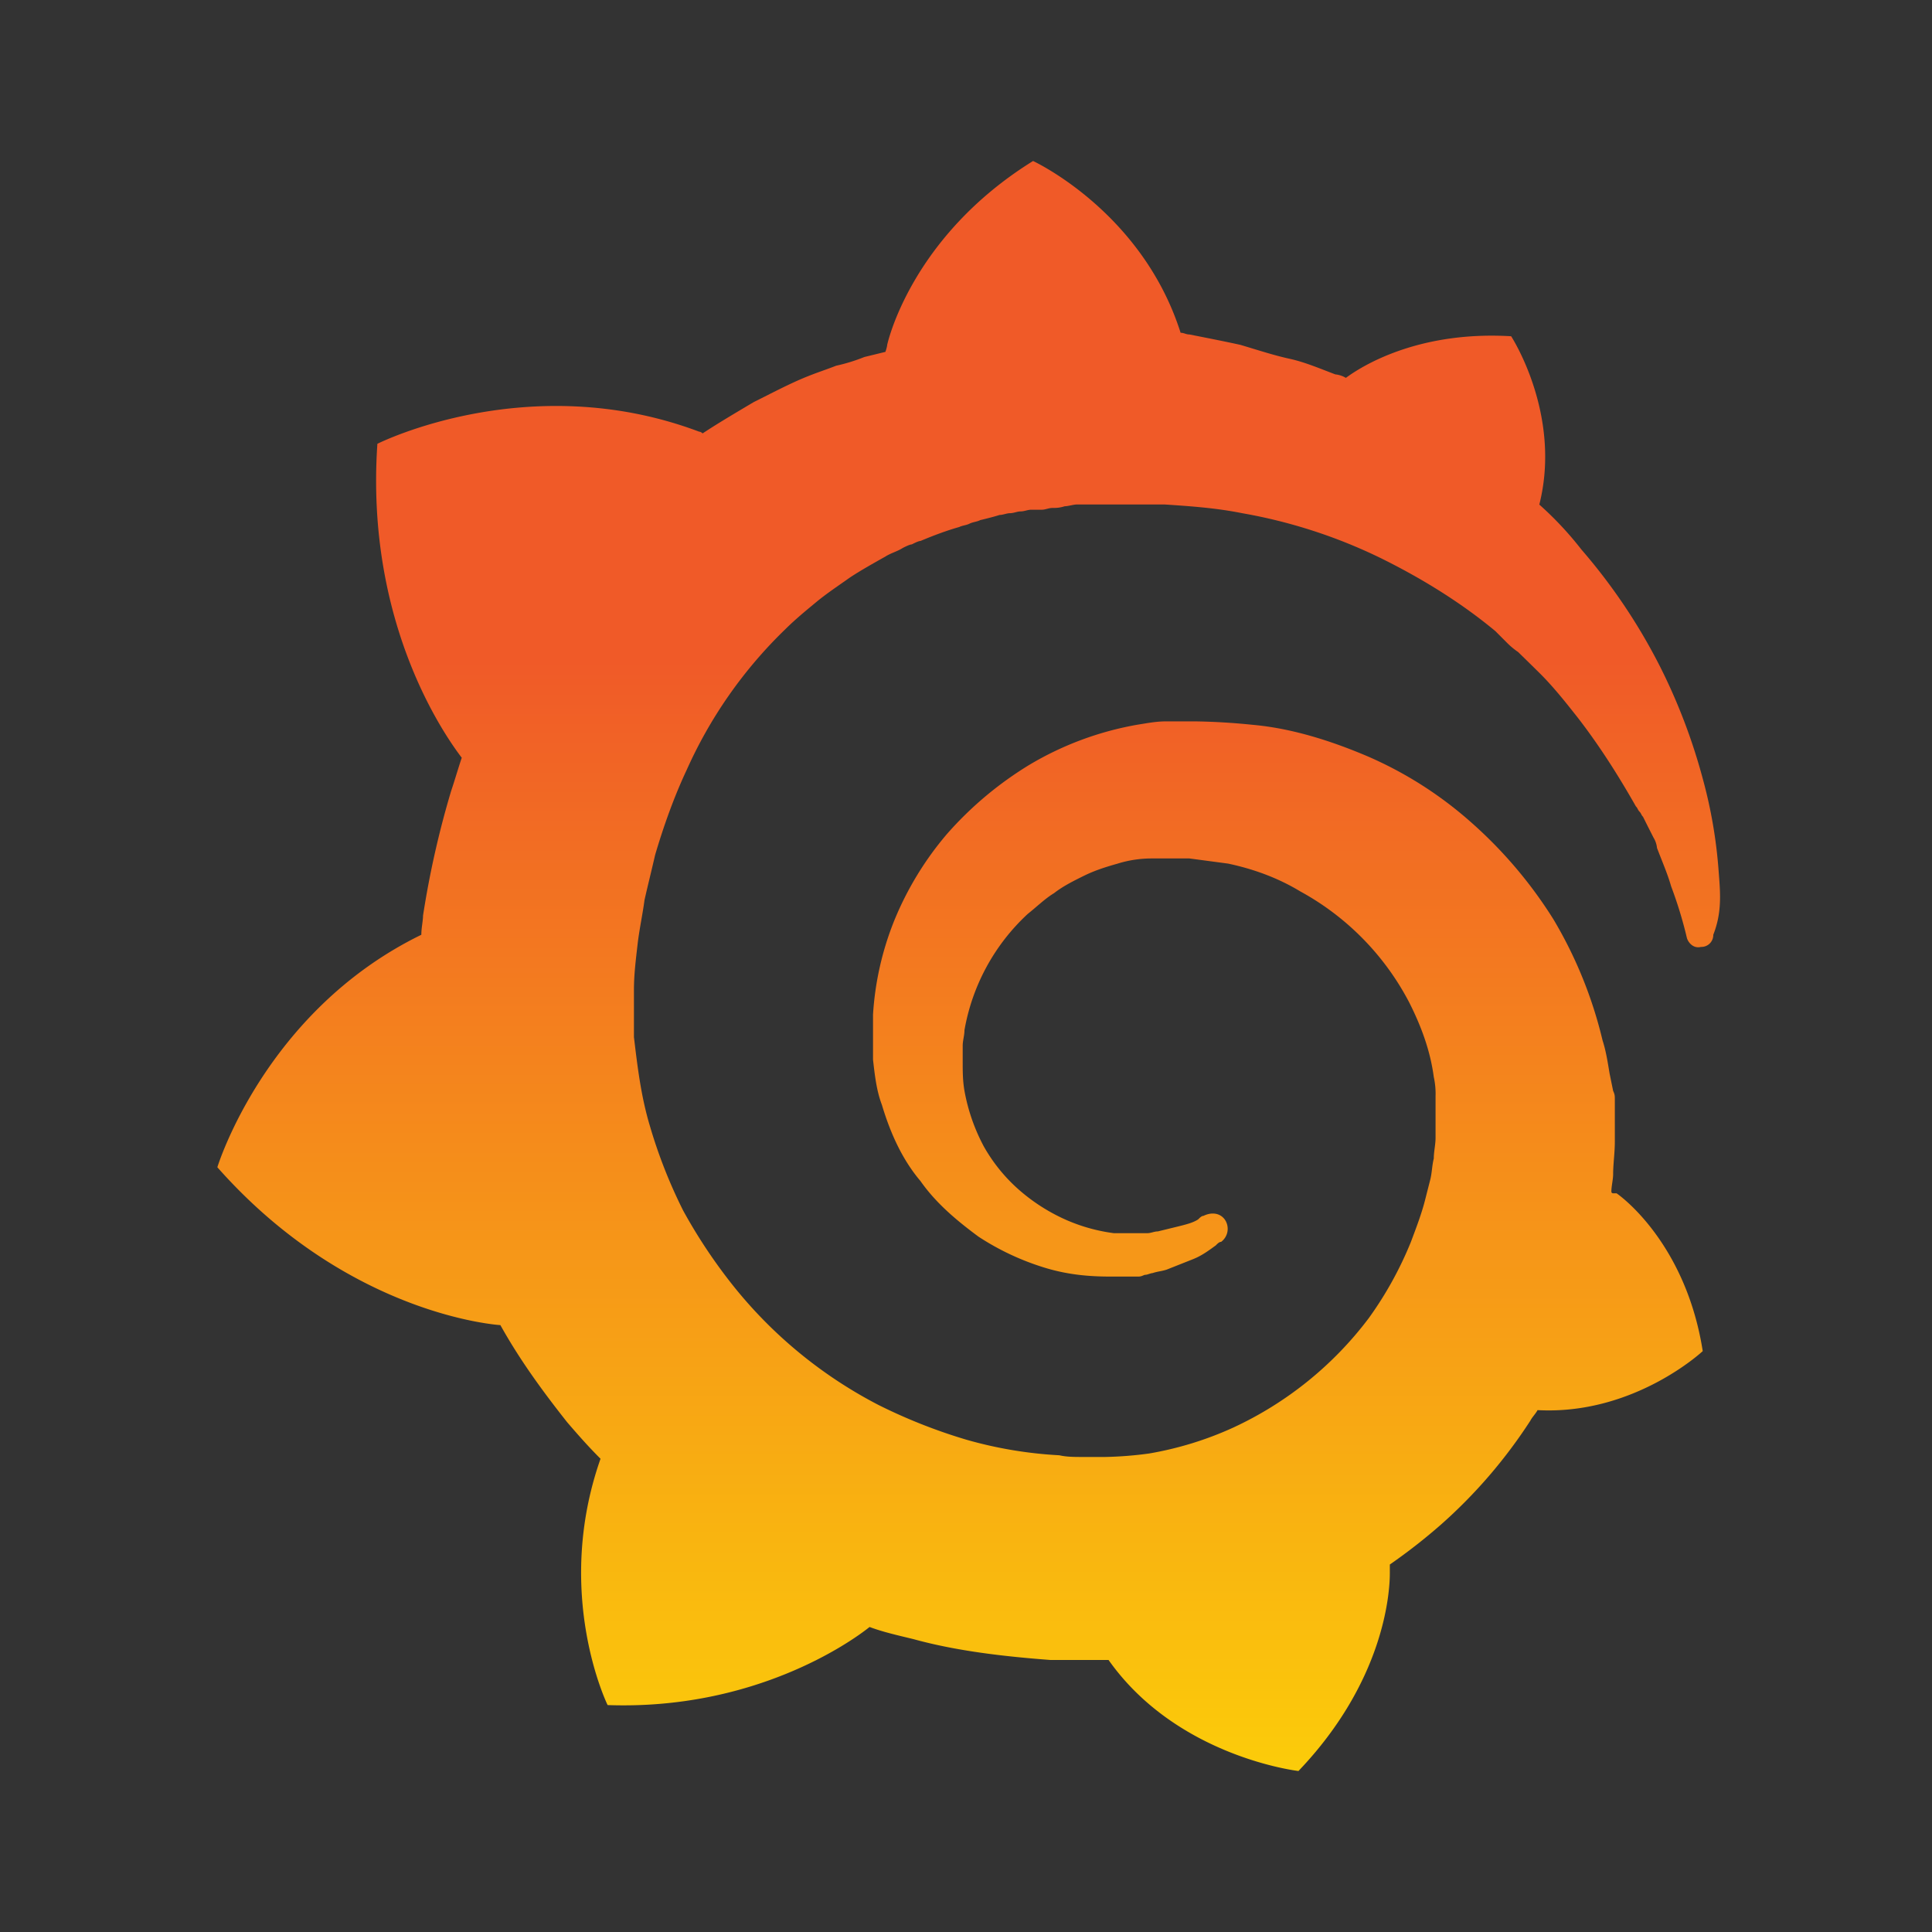 <svg xmlns="http://www.w3.org/2000/svg" viewBox="0 0 24 24"><rect x="0" y="0" width="24" height="24" fill="#333333" stroke="none"/><path fill="url(#a)" d="M21.349 10.815a5.962 5.962 0 0 0-.197-1.143 7.284 7.284 0 0 0-.524-1.379 7.169 7.169 0 0 0-.982-1.465 4.217 4.217 0 0 0-.524-.56c.283-1.121-.35-2.091-.35-2.091-1.092-.065-1.79.323-2.053.517a.313.313 0 0 0-.13-.043c-.175-.065-.372-.151-.568-.194-.197-.043-.394-.108-.612-.173-.196-.043-.415-.086-.633-.129-.044 0-.066-.021-.11-.021C14.187 2.624 12.833 2 12.833 2c-1.528.948-1.812 2.284-1.812 2.284s0 .022-.022.087l-.262.064a2.169 2.169 0 0 1-.35.108c-.109.043-.24.086-.349.13-.218.086-.459.215-.677.323-.218.13-.437.258-.633.388-.022-.022-.044-.022-.044-.022-2.118-.797-3.996.151-3.996.151-.153 2.241.852 3.642 1.048 3.9-.044.13-.087.28-.131.41a11.524 11.524 0 0 0-.35 1.552c0 .065-.021.15-.021.237C3.29 12.56 2.7 14.5 2.7 14.5c1.638 1.853 3.516 1.961 3.516 1.961.24.431.524.82.83 1.207.13.151.262.302.414.453-.59 1.68.088 3.06.088 3.06 1.812.065 3.013-.776 3.254-.97.174.065.37.108.546.151.545.15 1.135.216 1.703.259h.72C14.623 21.828 16.13 22 16.13 22c1.07-1.12 1.135-2.22 1.135-2.457v-.108a7.084 7.084 0 0 0 .634-.495 6.27 6.27 0 0 0 1.113-1.294c.022-.043.066-.086.088-.129 1.2.065 2.052-.733 2.052-.733-.196-1.25-.917-1.853-1.07-1.96h-.043s-.022 0-.022-.022c0-.065.022-.151.022-.216 0-.13.021-.258.021-.41v-.516c0-.044 0-.065-.021-.108l-.022-.108-.022-.108c-.022-.13-.044-.28-.087-.41a5.358 5.358 0 0 0-.612-1.508 5.498 5.498 0 0 0-1.026-1.207 4.816 4.816 0 0 0-1.289-.819c-.458-.194-.939-.345-1.419-.388a8.074 8.074 0 0 0-.72-.043h-.35c-.131 0-.24.022-.371.043a3.95 3.95 0 0 0-1.332.496 4.42 4.42 0 0 0-1.027.862 3.966 3.966 0 0 0-.655 1.078 3.74 3.74 0 0 0-.262 1.163v.56c.022.195.044.389.11.561.109.366.261.69.48.948.196.28.458.496.72.69a3.217 3.217 0 0 0 .83.388c.284.086.546.108.808.108h.35c.043 0 .065-.022.087-.022.022 0 .066-.021.087-.021.066-.022.11-.022.175-.043l.328-.13c.109-.043.196-.108.284-.172.021-.022.043-.043.065-.043a.202.202 0 0 0 .044-.28c-.066-.087-.175-.087-.263-.043-.021 0-.043.02-.065.043-.065.043-.153.064-.24.086l-.262.064c-.044 0-.087.022-.131.022h-.284s-.022 0 0 0h-.131a2.172 2.172 0 0 1-.611-.173 2.304 2.304 0 0 1-.568-.366 2.07 2.07 0 0 1-.437-.539 2.351 2.351 0 0 1-.24-.69c-.022-.129-.022-.236-.022-.366v-.194c0-.064.022-.129.022-.194a2.57 2.57 0 0 1 .786-1.444c.109-.086.218-.193.327-.258.11-.086.24-.151.372-.216.13-.064.262-.107.415-.15a1.425 1.425 0 0 1 .436-.065h.371c.022 0 0 0 0 0h.088l.48.064c.306.065.612.173.896.345a3.322 3.322 0 0 1 1.354 1.38c.152.301.262.603.305.926a.957.957 0 0 1 .022.237v.518c0 .086-.022.172-.022.258-.022.086-.022.173-.043.259l-.066.259c-.044.172-.11.344-.175.517a4.52 4.52 0 0 1-.524.948 4.45 4.45 0 0 1-1.681 1.358 4.228 4.228 0 0 1-1.048.323 4.653 4.653 0 0 1-.546.043h-.262c.022 0 0 0 0 0h-.022c-.088 0-.197 0-.284-.021a5.195 5.195 0 0 1-1.157-.194 6.735 6.735 0 0 1-1.092-.432 5.607 5.607 0 0 1-1.791-1.465 6.579 6.579 0 0 1-.633-.948 6.26 6.26 0 0 1-.415-1.056c-.11-.367-.153-.733-.197-1.1v-.581c0-.194.022-.367.044-.56.022-.195.065-.388.087-.56.044-.195.088-.368.132-.561.108-.367.24-.733.392-1.056a5.616 5.616 0 0 1 1.223-1.746c.131-.13.263-.237.393-.345.132-.108.263-.194.415-.302.131-.086.284-.172.437-.258.066-.043.153-.065.218-.108.044-.022.088-.043.11-.043.043-.022.087-.043.109-.043.153-.065.327-.13.48-.173.044-.021.088-.021.131-.043.044-.021.088-.021.131-.043.088-.021.175-.043.24-.064.044 0 .088-.022.131-.022.044 0 .088-.022.132-.022.043 0 .087-.021.13-.021h.132c.043 0 .087-.022.13-.022.044 0 .088 0 .154-.021.043 0 .108-.022.152-.022h.437s.022 0 0 0h.655c.328.022.634.043.96.108a6.464 6.464 0 0 1 1.726.56c.524.259 1.005.56 1.42.905l.065.065.065.065a.96.96 0 0 0 .153.13l.131.128.132.13c.174.172.327.366.48.56.284.367.524.754.72 1.1.022.02.022.042.044.064.022.021.022.043.044.064l.065.13.066.13a.304.304 0 0 1 .043.128c.066.173.132.324.175.475a5.2 5.2 0 0 1 .197.646c.022.065.087.13.174.108a.148.148 0 0 0 .153-.151c.11-.28.088-.517.066-.797z" style="fill:url(#a);stroke-width:.222"/><defs><linearGradient id="a" x1="42.069" x2="42.069" y1="110.29" y2="27.956" gradientTransform="translate(2.7 2) scale(.222)" gradientUnits="userSpaceOnUse"><stop stop-color="#FFF100"/><stop offset="1" stop-color="#F05A28"/></linearGradient></defs></svg>